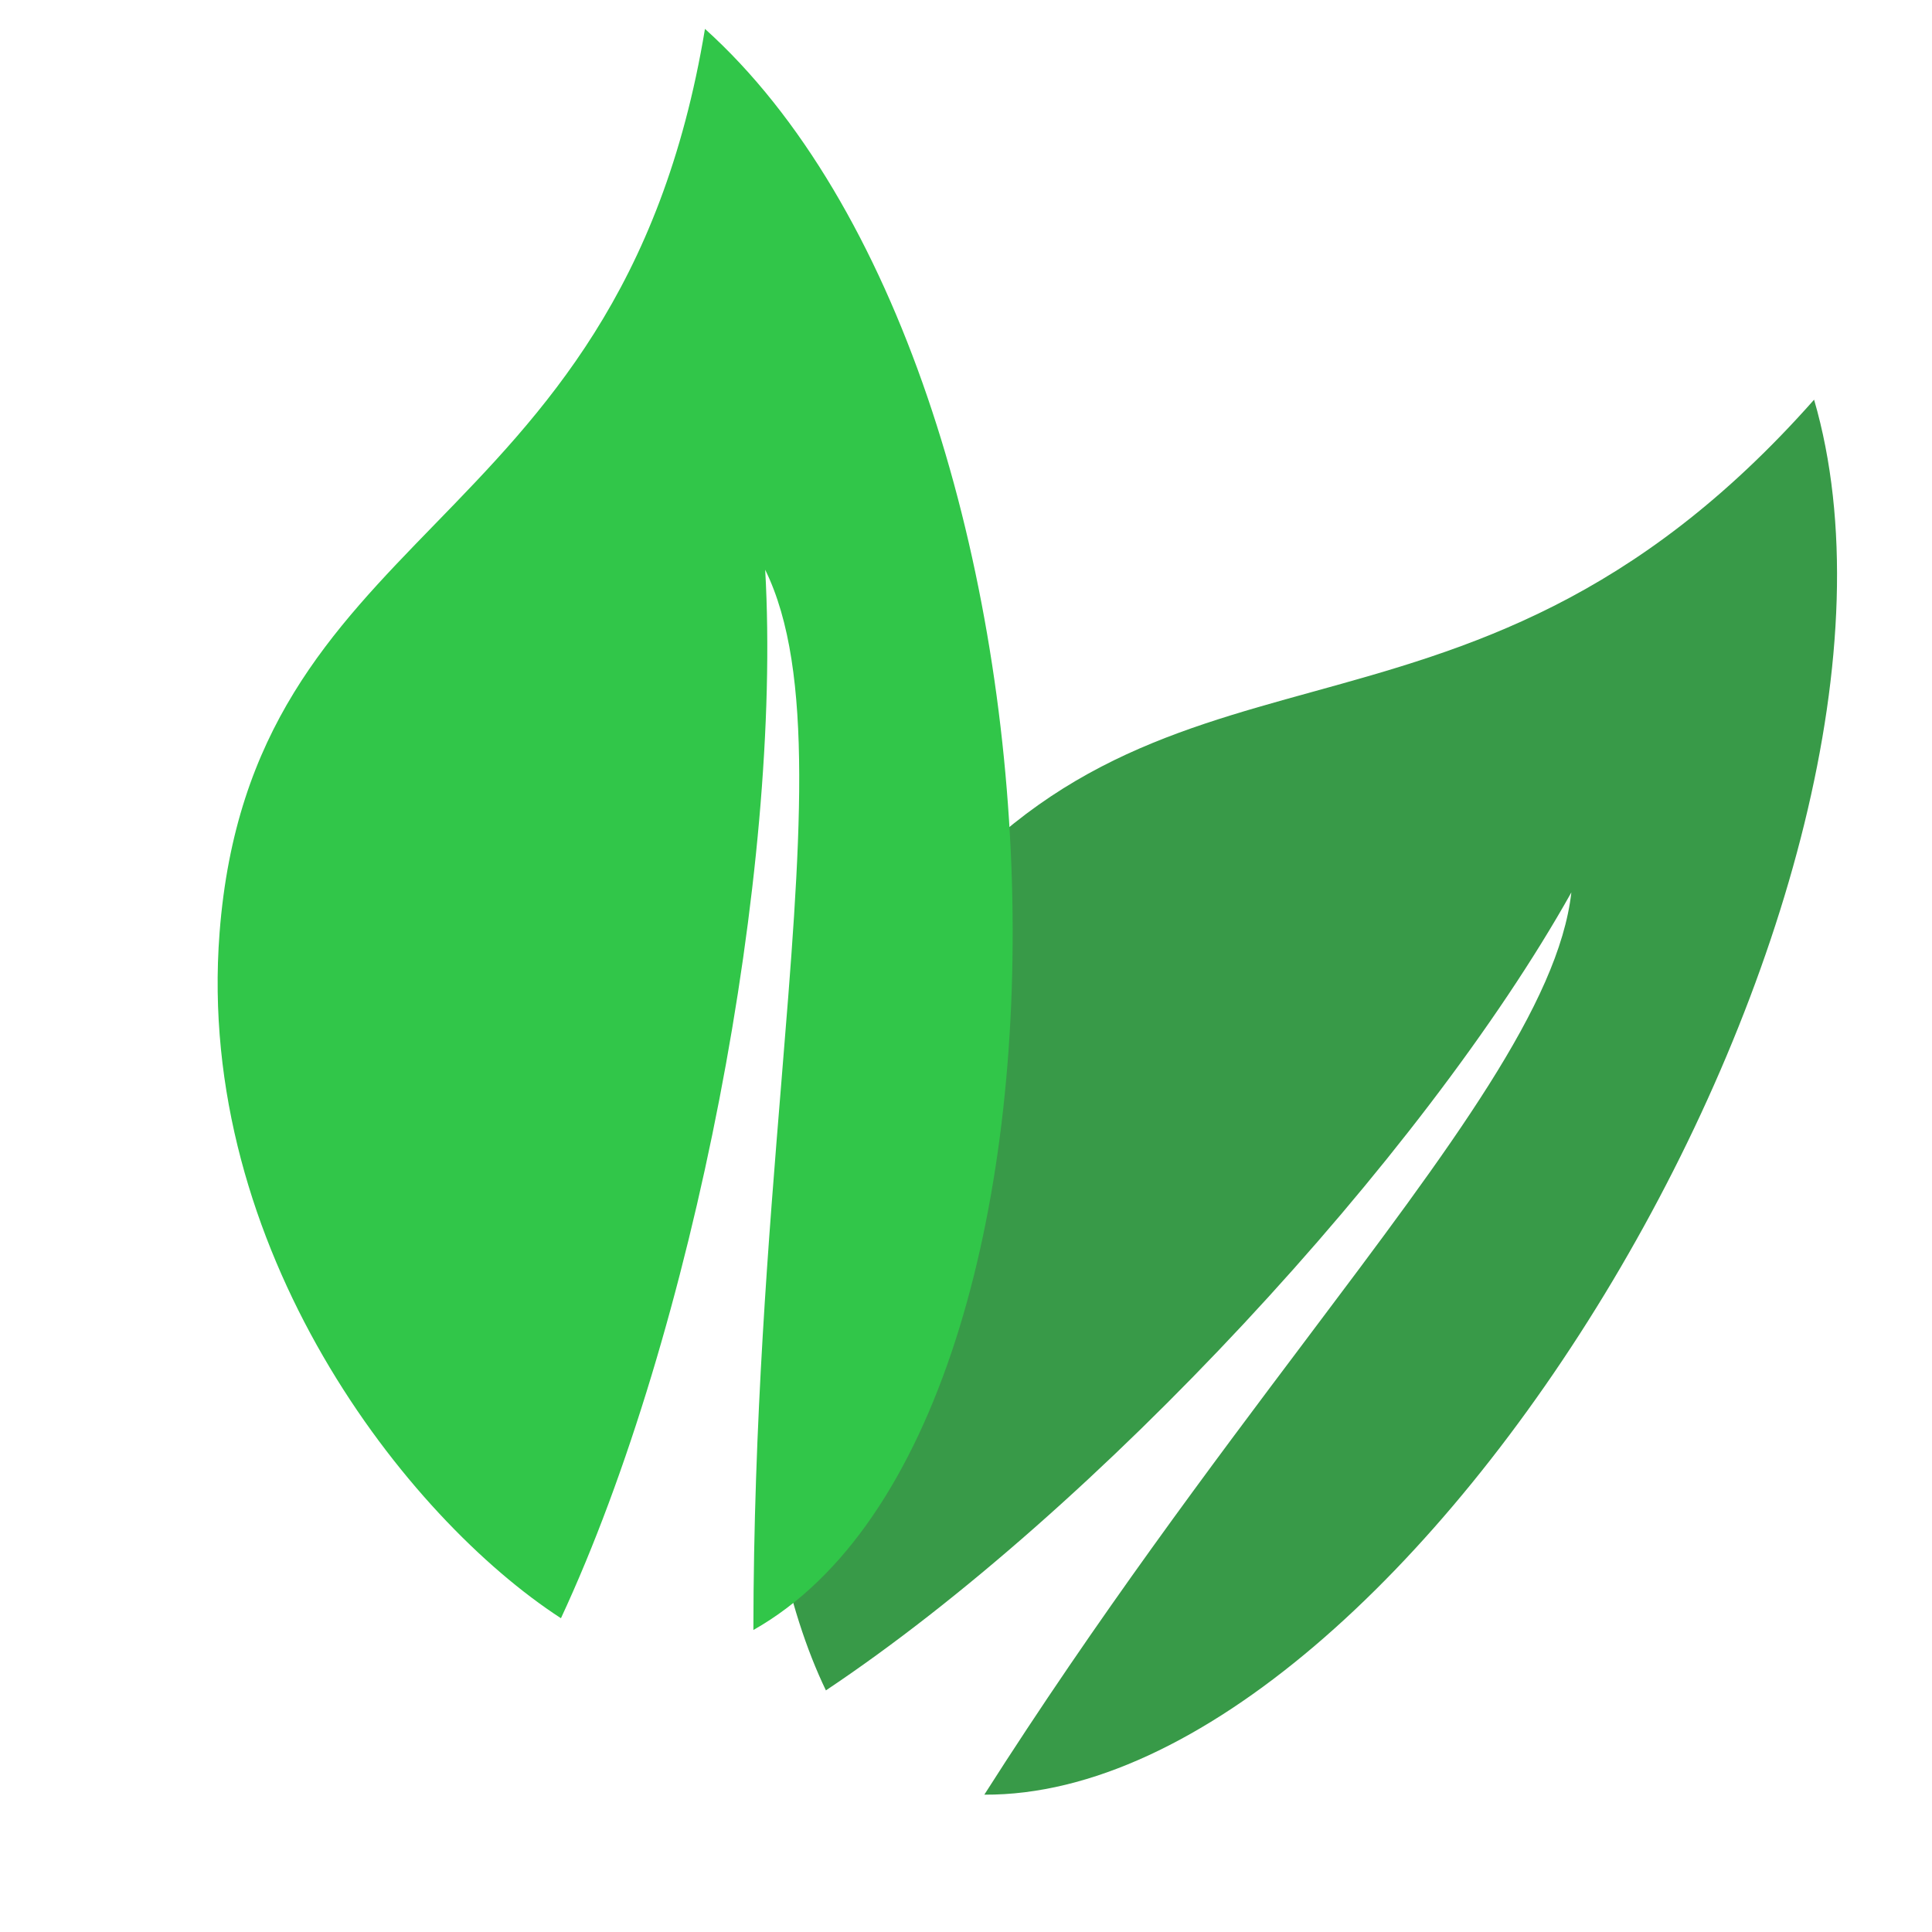 <svg width="100" height="100" viewBox="0 0 100 100" fill="none" xmlns="http://www.w3.org/2000/svg">
<path fill-rule="evenodd" clip-rule="evenodd" d="M50.948 92.892C73.07 93.01 101.236 45.924 93.897 20.688C84.586 31.208 75.938 33.598 67.946 35.807C60.343 37.908 53.335 39.845 46.915 48.463C36.941 61.851 38.725 79.15 42.749 87.494C56.699 78.189 73.645 59.921 81.333 46.191C80.686 51.945 75.158 59.294 67.639 69.289C62.667 75.898 56.825 83.665 50.948 92.892Z" fill="#389A48"/>
<path fill-rule="evenodd" clip-rule="evenodd" d="M38.995 84.368C58.006 73.636 56.507 19.515 36.489 1.495C34.239 15.065 28.133 21.347 22.49 27.152C17.122 32.675 12.173 37.766 11.364 48.29C10.107 64.641 21.048 78.583 29.035 83.759C35.919 68.959 40.492 45.015 39.606 29.49C42.183 34.735 41.447 43.737 40.446 55.979C39.784 64.074 39.007 73.587 38.995 84.368Z" fill="#31C649"/>
</svg>
